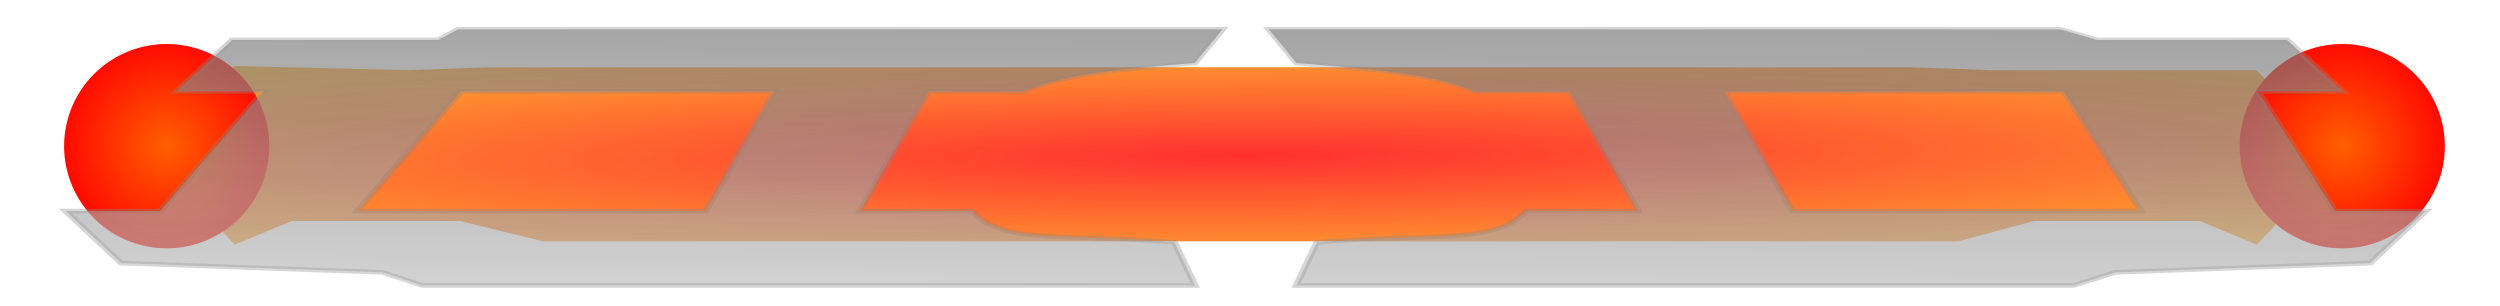 <?xml version="1.0" encoding="UTF-8" standalone="no"?>
<!-- Created with Inkscape (http://www.inkscape.org/) -->

<svg
   xmlns:dc="http://purl.org/dc/elements/1.1/"
   xmlns:cc="http://creativecommons.org/ns#"
   xmlns:rdf="http://www.w3.org/1999/02/22-rdf-syntax-ns#"
   xmlns:svg="http://www.w3.org/2000/svg"
   xmlns="http://www.w3.org/2000/svg"
   xmlns:xlink="http://www.w3.org/1999/xlink"
   xmlns:sodipodi="http://sodipodi.sourceforge.net/DTD/sodipodi-0.dtd"
   xmlns:inkscape="http://www.inkscape.org/namespaces/inkscape"
   version="1.1"
   width="180"
   height="22"
   id="svg2"
   inkscape:version="0.48.4 r9939"
   sodipodi:docname="paddle.svg">
  <sodipodi:namedview
     pagecolor="#ffffff"
     bordercolor="#666666"
     borderopacity="1"
     objecttolerance="10"
     gridtolerance="10"
     guidetolerance="10"
     inkscape:pageopacity="0"
     inkscape:pageshadow="2"
     inkscape:window-width="1366"
     inkscape:window-height="746"
     id="namedview196"
     showgrid="false"
     inkscape:zoom="2.8865478"
     inkscape:cx="91.551407"
     inkscape:cy="10.128247"
     inkscape:window-x="-8"
     inkscape:window-y="239"
     inkscape:window-maximized="1"
     inkscape:current-layer="svg2" />
  <defs
     id="defs4">
    <linearGradient
       id="linearGradient4334">
      <stop
         id="stop4336"
         style="stop-color:#ff5f00;stop-opacity:1"
         offset="0" />
      <stop
         id="stop4338"
         style="stop-color:#ff0301;stop-opacity:1"
         offset="1" />
    </linearGradient>
    <linearGradient
       id="linearGradient4059">
      <stop
         id="stop4061"
         style="stop-color:#ff0000;stop-opacity:1"
         offset="0" />
      <stop
         id="stop4063"
         style="stop-color:#ffac00;stop-opacity:1"
         offset="1" />
    </linearGradient>
    <linearGradient
       id="linearGradient3982">
      <stop
         id="stop3984"
         style="stop-color:#000000;stop-opacity:1"
         offset="0" />
      <stop
         id="stop3986"
         style="stop-color:#000000;stop-opacity:0"
         offset="1" />
    </linearGradient>
    <linearGradient
       id="linearGradient3976">
      <stop
         id="stop3978"
         style="stop-color:#cccccc;stop-opacity:1"
         offset="0" />
      <stop
         id="stop3980"
         style="stop-color:#000000;stop-opacity:1"
         offset="1" />
    </linearGradient>
    <linearGradient
       x1="185"
       y1="181.429"
       x2="237.143"
       y2="165.714"
       id="linearGradient3974"
       xlink:href="#linearGradient3976"
       gradientUnits="userSpaceOnUse" />
    <radialGradient
       cx="185.859"
       cy="179.281"
       r="94.141"
       fx="185.859"
       fy="179.281"
       id="radialGradient3988"
       xlink:href="#linearGradient3982"
       gradientUnits="userSpaceOnUse"
       gradientTransform="matrix(1,0,0,0.218,0,140.241)" />
    <filter
       color-interpolation-filters="sRGB"
       id="filter4039">
      <feTurbulence
         id="feTurbulence4041"
         numOctaves="5"
         baseFrequency="0.362"
         type="fractalNoise" />
      <feColorMatrix
         id="feColorMatrix4043"
         result="result0"
         values="1 0 0 0 0 0 1 0 0 0 0 0 1 0 0 0 0 0 3 -1 " />
      <feFlood
         id="feFlood4045"
         flood-opacity="1"
         flood-color="rgb(145,199,195)"
         result="result1" />
      <feBlend
         in2="SourceGraphic"
         mode="normal"
         in="result1"
         result="result2"
         id="feBlend4047" />
      <feComposite
         in2="result0"
         operator="out"
         result="result3"
         id="feComposite4049" />
      <feComposite
         in2="SourceGraphic"
         operator="atop"
         id="feComposite4051" />
    </filter>
    <radialGradient
       cx="185.984"
       cy="179.297"
       r="108.891"
       fx="185.984"
       fy="179.297"
       id="radialGradient4113"
       xlink:href="#linearGradient4059"
       gradientUnits="userSpaceOnUse"
       gradientTransform="matrix(2.141,-0.021,0.002,0.223,-212.564,143.228)" />
    <linearGradient
       x1="185.505"
       y1="216.784"
       x2="185.551"
       y2="144.936"
       id="linearGradient4241"
       xlink:href="#linearGradient3976"
       gradientUnits="userSpaceOnUse" />
    <linearGradient
       x1="66.659"
       y1="206.05"
       x2="67.116"
       y2="148.472"
       id="linearGradient4243"
       xlink:href="#linearGradient3976"
       gradientUnits="userSpaceOnUse" />
    <linearGradient
       x1="66.154"
       y1="133.824"
       x2="66.659"
       y2="206.05"
       id="linearGradient4245"
       xlink:href="#linearGradient3976"
       gradientUnits="userSpaceOnUse" />
    <linearGradient
       x1="164.45"
       y1="227.263"
       x2="164.843"
       y2="129.784"
       id="linearGradient4247"
       xlink:href="#linearGradient3982"
       gradientUnits="userSpaceOnUse" />
    <radialGradient
       cx="-7.09"
       cy="179.281"
       r="32.359"
       fx="-7.09"
       fy="179.281"
       id="radialGradient4267"
       xlink:href="#linearGradient4059"
       gradientUnits="userSpaceOnUse"
       gradientTransform="matrix(-1.546,0.045,0.012,0.718,293.373,50.912)" />
    <linearGradient
       x1="66.659"
       y1="206.05"
       x2="67.116"
       y2="148.472"
       id="linearGradient4269"
       xlink:href="#linearGradient3976"
       gradientUnits="userSpaceOnUse"
       gradientTransform="matrix(-1,0,0,1,371.426,0)" />
    <linearGradient
       x1="66.154"
       y1="133.824"
       x2="66.659"
       y2="206.05"
       id="linearGradient4271"
       xlink:href="#linearGradient3976"
       gradientUnits="userSpaceOnUse"
       gradientTransform="matrix(-1,0,0,1,371.426,0)" />
    <radialGradient
       cx="-7.09"
       cy="179.281"
       r="32.359"
       fx="-7.09"
       fy="179.281"
       id="radialGradient4273"
       xlink:href="#linearGradient4059"
       gradientUnits="userSpaceOnUse"
       gradientTransform="matrix(-2.061,0.045,0.016,0.718,431.106,50.912)" />
    <linearGradient
       x1="66.659"
       y1="206.05"
       x2="67.116"
       y2="148.472"
       id="linearGradient4275"
       xlink:href="#linearGradient3976"
       gradientUnits="userSpaceOnUse"
       gradientTransform="matrix(-1,0,0,1,505.426,0)" />
    <linearGradient
       x1="66.154"
       y1="133.824"
       x2="66.659"
       y2="206.05"
       id="linearGradient4277"
       xlink:href="#linearGradient3976"
       gradientUnits="userSpaceOnUse"
       gradientTransform="matrix(-1,0,0,1,505.426,0)" />
    <radialGradient
       cx="-7.09"
       cy="179.281"
       r="32.359"
       fx="-7.09"
       fy="179.281"
       id="radialGradient4312"
       xlink:href="#linearGradient4059"
       gradientUnits="userSpaceOnUse"
       gradientTransform="matrix(2.061,0.045,-0.016,0.718,-41.68,50.912)" />
    <linearGradient
       x1="66.659"
       y1="206.05"
       x2="67.116"
       y2="148.472"
       id="linearGradient4314"
       xlink:href="#linearGradient3976"
       gradientUnits="userSpaceOnUse"
       gradientTransform="translate(-116,0)" />
    <linearGradient
       x1="66.154"
       y1="133.824"
       x2="66.659"
       y2="206.05"
       id="linearGradient4316"
       xlink:href="#linearGradient3976"
       gradientUnits="userSpaceOnUse"
       gradientTransform="translate(-116,0)" />
    <filter
       x="-0.25"
       y="-0.25"
       width="1.5"
       height="1.5"
       color-interpolation-filters="sRGB"
       id="filter4324">
      <feGaussianBlur
         id="feGaussianBlur4326"
         stdDeviation="1.656"
         result="result1" />
      <feTurbulence
         id="feTurbulence4328"
         numOctaves="1"
         seed="0"
         type="fractalNoise"
         baseFrequency="0.1"
         result="result2" />
      <feDisplacementMap
         in2="result2"
         scale="5"
         xChannelSelector="R"
         yChannelSelector="G"
         in="result1"
         result="result3"
         id="feDisplacementMap4330" />
      <feComposite
         in2="result3"
         operator="atop"
         id="feComposite4332" />
    </filter>
    <radialGradient
       cx="-7.09"
       cy="179.281"
       r="32.359"
       fx="-7.09"
       fy="179.281"
       id="radialGradient4346"
       xlink:href="#linearGradient4059"
       gradientUnits="userSpaceOnUse"
       gradientTransform="matrix(1.546,0.045,-0.012,0.718,78.053,50.912)" />
    <linearGradient
       x1="66.659"
       y1="206.05"
       x2="67.116"
       y2="148.472"
       id="linearGradient5740"
       xlink:href="#linearGradient3976"
       gradientUnits="userSpaceOnUse"
       gradientTransform="matrix(-1,0,0,1,371.426,0)" />
    <linearGradient
       x1="66.154"
       y1="133.824"
       x2="66.659"
       y2="206.05"
       id="linearGradient5742"
       xlink:href="#linearGradient3976"
       gradientUnits="userSpaceOnUse"
       gradientTransform="matrix(-1,0,0,1,371.426,0)" />
    <radialGradient
       cx="-7.09"
       cy="179.281"
       r="32.359"
       fx="-7.09"
       fy="179.281"
       id="radialGradient5745"
       xlink:href="#linearGradient4059"
       gradientUnits="userSpaceOnUse"
       gradientTransform="matrix(-1.546,0.045,0.012,0.718,293.373,50.912)" />
    <linearGradient
       x1="66.659"
       y1="206.05"
       x2="67.116"
       y2="148.472"
       id="linearGradient5748"
       xlink:href="#linearGradient3976"
       gradientUnits="userSpaceOnUse" />
    <linearGradient
       x1="66.154"
       y1="133.824"
       x2="66.659"
       y2="206.05"
       id="linearGradient5750"
       xlink:href="#linearGradient3976"
       gradientUnits="userSpaceOnUse" />
    <radialGradient
       cx="-7.09"
       cy="179.281"
       r="32.359"
       fx="-7.09"
       fy="179.281"
       id="radialGradient5753"
       xlink:href="#linearGradient4059"
       gradientUnits="userSpaceOnUse"
       gradientTransform="matrix(1.546,0.045,-0.012,0.718,78.053,50.912)" />
    <linearGradient
       x1="185.505"
       y1="216.784"
       x2="185.551"
       y2="144.936"
       id="linearGradient5756"
       xlink:href="#linearGradient3976"
       gradientUnits="userSpaceOnUse" />
    <linearGradient
       x1="164.45"
       y1="227.263"
       x2="164.843"
       y2="129.784"
       id="linearGradient5758"
       xlink:href="#linearGradient3982"
       gradientUnits="userSpaceOnUse" />
    <radialGradient
       cx="185.984"
       cy="179.297"
       r="108.891"
       fx="185.984"
       fy="179.297"
       id="radialGradient5762"
       xlink:href="#linearGradient4059"
       gradientUnits="userSpaceOnUse"
       gradientTransform="matrix(2.141,-0.021,0.002,0.223,-212.564,143.228)" />
    <filter
       color-interpolation-filters="sRGB"
       id="filter5792">
      <feGaussianBlur
         id="feGaussianBlur5794"
         stdDeviation="10"
         result="result8" />
      <feComposite
         in2="result8"
         operator="in"
         in="SourceGraphic"
         result="result6"
         id="feComposite5796" />
      <feComposite
         in2="result6"
         operator="in"
         result="result11"
         id="feComposite5798" />
      <feFlood
         id="feFlood5800"
         result="result10"
         in="result11"
         flood-opacity="1"
         flood-color="rgb(255,222,85)" />
      <feBlend
         in2="result10"
         mode="normal"
         in="result11"
         result="result12"
         id="feBlend5802" />
      <feComposite
         in2="SourceGraphic"
         operator="in"
         in="result12"
         result="result2"
         id="feComposite5804" />
    </filter>
    <filter
       color-interpolation-filters="sRGB"
       id="filter5806">
      <feGaussianBlur
         id="feGaussianBlur5808"
         stdDeviation="10"
         result="result8" />
      <feComposite
         in2="result8"
         operator="in"
         in="SourceGraphic"
         result="result6"
         id="feComposite5810" />
      <feComposite
         in2="result6"
         operator="in"
         result="result11"
         id="feComposite5812" />
      <feFlood
         id="feFlood5814"
         result="result10"
         in="result11"
         flood-opacity="1"
         flood-color="rgb(255,222,85)" />
      <feBlend
         in2="result10"
         mode="normal"
         in="result11"
         result="result12"
         id="feBlend5816" />
      <feComposite
         in2="SourceGraphic"
         operator="in"
         in="result12"
         result="result2"
         id="feComposite5818" />
    </filter>
    <filter
       color-interpolation-filters="sRGB"
       id="filter5820">
      <feGaussianBlur
         id="feGaussianBlur5822"
         stdDeviation="10"
         result="result8" />
      <feComposite
         in2="result8"
         operator="in"
         in="SourceGraphic"
         result="result6"
         id="feComposite5824" />
      <feComposite
         in2="result6"
         operator="in"
         result="result11"
         id="feComposite5826" />
      <feFlood
         id="feFlood5828"
         result="result10"
         in="result11"
         flood-opacity="1"
         flood-color="rgb(255,222,85)" />
      <feBlend
         in2="result10"
         mode="normal"
         in="result11"
         result="result12"
         id="feBlend5830" />
      <feComposite
         in2="SourceGraphic"
         operator="in"
         in="result12"
         result="result2"
         id="feComposite5832" />
    </filter>
    <filter
       color-interpolation-filters="sRGB"
       id="filter6258">
      <feFlood
         id="feFlood6260"
         flood-opacity="0.5"
         flood-color="rgb(255,255,255)"
         result="flood" />
      <feComposite
         in2="SourceGraphic"
         operator="in"
         in="flood"
         result="composite1"
         id="feComposite6262" />
      <feGaussianBlur
         id="feGaussianBlur6264"
         stdDeviation="2"
         result="blur" />
      <feOffset
         id="feOffset6266"
         dx="0.2"
         dy="-46.7"
         result="offset" />
      <feComposite
         in2="offset"
         operator="over"
         in="SourceGraphic"
         result="fbSourceGraphic"
         id="feComposite6268" />
      <feColorMatrix
         result="fbSourceGraphicAlpha"
         in="fbSourceGraphic"
         values="0 0 0 -1 0 0 0 0 -1 0 0 0 0 -1 0 0 0 0 1 0"
         id="feColorMatrix6690" />
      <feFlood
         id="feFlood6692"
         flood-opacity="0.824"
         flood-color="rgb(255,255,255)"
         result="flood"
         in="fbSourceGraphic" />
      <feComposite
         in2="fbSourceGraphic"
         operator="in"
         in="flood"
         result="composite1"
         id="feComposite6694" />
      <feGaussianBlur
         id="feGaussianBlur6696"
         stdDeviation="2"
         result="blur" />
      <feOffset
         id="feOffset6698"
         dx="0.2"
         dy="5.3"
         result="offset" />
      <feComposite
         in2="offset"
         operator="over"
         in="fbSourceGraphic"
         result="composite2"
         id="feComposite6700" />
    </filter>
    <filter
       color-interpolation-filters="sRGB"
       id="filter6270">
      <feFlood
         id="feFlood6272"
         flood-opacity="0.5"
         flood-color="rgb(255,255,255)"
         result="flood" />
      <feComposite
         in2="SourceGraphic"
         operator="in"
         in="flood"
         result="composite1"
         id="feComposite6274" />
      <feGaussianBlur
         id="feGaussianBlur6276"
         stdDeviation="2"
         result="blur" />
      <feOffset
         id="feOffset6278"
         dx="0.2"
         dy="-46.7"
         result="offset" />
      <feComposite
         in2="offset"
         operator="over"
         in="SourceGraphic"
         result="fbSourceGraphic"
         id="feComposite6280" />
      <feColorMatrix
         result="fbSourceGraphicAlpha"
         in="fbSourceGraphic"
         values="0 0 0 -1 0 0 0 0 -1 0 0 0 0 -1 0 0 0 0 1 0"
         id="feColorMatrix6702" />
      <feFlood
         id="feFlood6704"
         flood-opacity="0.824"
         flood-color="rgb(255,255,255)"
         result="flood"
         in="fbSourceGraphic" />
      <feComposite
         in2="fbSourceGraphic"
         operator="in"
         in="flood"
         result="composite1"
         id="feComposite6706" />
      <feGaussianBlur
         id="feGaussianBlur6708"
         stdDeviation="2"
         result="blur" />
      <feOffset
         id="feOffset6710"
         dx="0.2"
         dy="5.3"
         result="offset" />
      <feComposite
         in2="offset"
         operator="over"
         in="fbSourceGraphic"
         result="composite2"
         id="feComposite6712" />
    </filter>
    <filter
       color-interpolation-filters="sRGB"
       id="filter6282">
      <feFlood
         id="feFlood6284"
         flood-opacity="0.5"
         flood-color="rgb(255,255,255)"
         result="flood" />
      <feComposite
         in2="SourceGraphic"
         operator="in"
         in="flood"
         result="composite1"
         id="feComposite6286" />
      <feGaussianBlur
         id="feGaussianBlur6288"
         stdDeviation="2"
         result="blur" />
      <feOffset
         id="feOffset6290"
         dx="0.2"
         dy="-46.7"
         result="offset" />
      <feComposite
         in2="offset"
         operator="over"
         in="SourceGraphic"
         result="fbSourceGraphic"
         id="feComposite6292" />
      <feColorMatrix
         result="fbSourceGraphicAlpha"
         in="fbSourceGraphic"
         values="0 0 0 -1 0 0 0 0 -1 0 0 0 0 -1 0 0 0 0 1 0"
         id="feColorMatrix6714" />
      <feFlood
         id="feFlood6716"
         flood-opacity="0.824"
         flood-color="rgb(255,255,255)"
         result="flood"
         in="fbSourceGraphic" />
      <feComposite
         in2="fbSourceGraphic"
         operator="in"
         in="flood"
         result="composite1"
         id="feComposite6718" />
      <feGaussianBlur
         id="feGaussianBlur6720"
         stdDeviation="2"
         result="blur" />
      <feOffset
         id="feOffset6722"
         dx="0.2"
         dy="5.3"
         result="offset" />
      <feComposite
         in2="offset"
         operator="over"
         in="fbSourceGraphic"
         result="composite2"
         id="feComposite6724" />
    </filter>
    <filter
       y="-0.25"
       height="1.5"
       color-interpolation-filters="sRGB"
       id="filter7092">
      <feGaussianBlur
         id="feGaussianBlur7094"
         stdDeviation="1.8"
         result="result91" />
      <feComposite
         in2="result91"
         operator="over"
         in="SourceGraphic"
         result="fbSourceGraphic"
         id="feComposite7096" />
      <feColorMatrix
         result="fbSourceGraphicAlpha"
         in="fbSourceGraphic"
         values="0 0 0 -1 0 0 0 0 -1 0 0 0 0 -1 0 0 0 0 1 0"
         id="feColorMatrix3980" />
      <feGaussianBlur
         id="feGaussianBlur3982"
         stdDeviation="1"
         result="result6"
         in="fbSourceGraphic" />
      <feComposite
         in2="result6"
         operator="atop"
         in="fbSourceGraphic"
         result="result8"
         id="feComposite3984" />
      <feComposite
         in2="fbSourceGraphicAlpha"
         operator="over"
         in="result8"
         result="result9"
         id="feComposite3986" />
      <feColorMatrix
         id="feColorMatrix3988"
         values="1 0 0 0 0 0 1 0 0 0 0 0 1 0 0 0 0 0 1 0 "
         result="result10" />
      <feBlend
         in2="result6"
         mode="normal"
         in="result10"
         id="feBlend3990" />
    </filter>
    <filter
       y="-0.25"
       height="1.5"
       color-interpolation-filters="sRGB"
       id="filter7098">
      <feGaussianBlur
         id="feGaussianBlur7100"
         stdDeviation="1.757"
         result="result91" />
      <feComposite
         in2="result91"
         operator="over"
         in="SourceGraphic"
         result="fbSourceGraphic"
         id="feComposite7102" />
      <feColorMatrix
         result="fbSourceGraphicAlpha"
         in="fbSourceGraphic"
         values="0 0 0 -1 0 0 0 0 -1 0 0 0 0 -1 0 0 0 0 1 0"
         id="feColorMatrix3968" />
      <feGaussianBlur
         id="feGaussianBlur3970"
         stdDeviation="2"
         result="result6"
         in="fbSourceGraphic" />
      <feComposite
         in2="result6"
         operator="atop"
         in="fbSourceGraphic"
         result="result8"
         id="feComposite3972" />
      <feComposite
         in2="fbSourceGraphicAlpha"
         operator="over"
         in="result8"
         result="result9"
         id="feComposite3974" />
      <feColorMatrix
         id="feColorMatrix3976"
         values="1 0 0 0 0 0 1 0 0 0 0 0 1 0 0 0 0 0 1 0 "
         result="result10" />
      <feBlend
         in2="result6"
         mode="normal"
         in="result10"
         id="feBlend3978" />
    </filter>
    <radialGradient
       cx="185.984"
       cy="179.297"
       r="108.891"
       fx="185.984"
       fy="179.297"
       id="radialGradient7106"
       xlink:href="#linearGradient4059"
       gradientUnits="userSpaceOnUse"
       gradientTransform="matrix(2.141,-0.021,0.002,0.223,-212.564,143.228)" />
    <radialGradient
       cx="185.984"
       cy="179.297"
       r="108.891"
       fx="185.984"
       fy="179.297"
       id="radialGradient7109"
       xlink:href="#linearGradient4059"
       gradientUnits="userSpaceOnUse"
       gradientTransform="matrix(2.141,-0.021,0.002,0.223,-212.564,143.228)" />
    <linearGradient
       x1="185.505"
       y1="216.784"
       x2="185.551"
       y2="144.936"
       id="linearGradient7112"
       xlink:href="#linearGradient3976"
       gradientUnits="userSpaceOnUse" />
    <linearGradient
       x1="164.45"
       y1="227.263"
       x2="164.843"
       y2="129.784"
       id="linearGradient7114"
       xlink:href="#linearGradient3982"
       gradientUnits="userSpaceOnUse" />
    <radialGradient
       cx="185.984"
       cy="179.297"
       r="108.891"
       fx="185.984"
       fy="179.297"
       id="radialGradient7116"
       xlink:href="#linearGradient4059"
       gradientUnits="userSpaceOnUse"
       gradientTransform="matrix(2.141,-0.021,0.002,0.223,-212.564,143.228)" />
    <radialGradient
       cx="185.984"
       cy="179.297"
       r="108.891"
       fx="185.984"
       fy="179.297"
       id="radialGradient7119"
       xlink:href="#linearGradient4059"
       gradientUnits="userSpaceOnUse"
       gradientTransform="matrix(2.141,-0.021,0.002,0.223,-212.564,143.228)" />
    <linearGradient
       x1="78.287"
       y1="196.459"
       x2="36.365"
       y2="197.47"
       id="linearGradient4340-5"
       xlink:href="#linearGradient4334-8"
       gradientUnits="userSpaceOnUse" />
    <linearGradient
       id="linearGradient4334-8">
      <stop
         id="stop4336-8"
         style="stop-color:#ff5f00;stop-opacity:1"
         offset="0" />
      <stop
         id="stop4338-1"
         style="stop-color:#ff0301;stop-opacity:1"
         offset="1" />
    </linearGradient>
    <filter
       color-interpolation-filters="sRGB"
       id="filter7098-2">
      <feGaussianBlur
         id="feGaussianBlur7100-1"
         stdDeviation="5"
         result="result91" />
      <feComposite
         in2="result91"
         operator="over"
         in="SourceGraphic"
         id="feComposite7102-4" />
    </filter>
    <radialGradient
       cx="65.912"
       cy="196.207"
       r="20.682"
       fx="65.912"
       fy="196.207"
       id="radialGradient7791"
       xlink:href="#linearGradient4334-8"
       gradientUnits="userSpaceOnUse"
       gradientTransform="matrix(1,0,0,0.988,0,2.353)" />
    <radialGradient
       cx="65.912"
       cy="196.207"
       r="20.682"
       fx="65.912"
       fy="196.207"
       id="radialGradient7793"
       xlink:href="#linearGradient4334"
       gradientUnits="userSpaceOnUse"
       gradientTransform="matrix(1,0,0,0.988,0,2.353)" />
    <radialGradient
       cx="65.912"
       cy="196.207"
       r="20.682"
       fx="65.912"
       fy="196.207"
       id="radialGradient7815"
       xlink:href="#linearGradient4334"
       gradientUnits="userSpaceOnUse"
       gradientTransform="matrix(1,0,0,0.988,0,2.353)" />
    <linearGradient
       x1="185.505"
       y1="216.784"
       x2="185.551"
       y2="144.936"
       id="linearGradient7941"
       xlink:href="#linearGradient3976"
       gradientUnits="userSpaceOnUse" />
    <linearGradient
       x1="164.45"
       y1="227.263"
       x2="164.843"
       y2="129.784"
       id="linearGradient7943"
       xlink:href="#linearGradient3982"
       gradientUnits="userSpaceOnUse" />
    <linearGradient
       x1="66.659"
       y1="206.05"
       x2="67.116"
       y2="148.472"
       id="linearGradient7945"
       xlink:href="#linearGradient3976"
       gradientUnits="userSpaceOnUse" />
    <linearGradient
       x1="66.154"
       y1="133.824"
       x2="66.659"
       y2="206.05"
       id="linearGradient7947"
       xlink:href="#linearGradient3976"
       gradientUnits="userSpaceOnUse" />
    <linearGradient
       x1="66.659"
       y1="206.05"
       x2="67.116"
       y2="148.472"
       id="linearGradient7949"
       xlink:href="#linearGradient3976"
       gradientUnits="userSpaceOnUse"
       gradientTransform="matrix(-1,0,0,1,371.426,0)" />
    <linearGradient
       x1="66.154"
       y1="133.824"
       x2="66.659"
       y2="206.05"
       id="linearGradient7951"
       xlink:href="#linearGradient3976"
       gradientUnits="userSpaceOnUse"
       gradientTransform="matrix(-1,0,0,1,371.426,0)" />
    <radialGradient
       cx="65.912"
       cy="196.207"
       r="20.682"
       fx="65.912"
       fy="196.207"
       id="radialGradient7953"
       xlink:href="#linearGradient4334"
       gradientUnits="userSpaceOnUse"
       gradientTransform="matrix(1,0,0,0.988,0,2.353)" />
    <radialGradient
       cx="65.912"
       cy="196.207"
       r="20.682"
       fx="65.912"
       fy="196.207"
       id="radialGradient7955"
       xlink:href="#linearGradient4334"
       gradientUnits="userSpaceOnUse"
       gradientTransform="matrix(1,0,0,0.988,0,2.353)" />
    <radialGradient
       cx="185.984"
       cy="179.297"
       r="108.891"
       fx="185.984"
       fy="179.297"
       id="radialGradient7957"
       xlink:href="#linearGradient4059"
       gradientUnits="userSpaceOnUse"
       gradientTransform="matrix(2.141,-0.021,0.002,0.223,-212.564,143.228)" />
    <radialGradient
       cx="65.912"
       cy="196.207"
       r="20.682"
       fx="65.912"
       fy="196.207"
       id="radialGradient3980"
       xlink:href="#linearGradient4334"
       gradientUnits="userSpaceOnUse"
       gradientTransform="matrix(1,0,0,0.988,0,2.353)" />
    <radialGradient
       cx="65.912"
       cy="196.207"
       r="20.682"
       fx="65.912"
       fy="196.207"
       id="radialGradient3982"
       xlink:href="#linearGradient4334"
       gradientUnits="userSpaceOnUse"
       gradientTransform="matrix(1,0,0,0.988,0,2.353)" />
    <linearGradient
       x1="185.505"
       y1="216.784"
       x2="185.551"
       y2="144.936"
       id="linearGradient3984"
       xlink:href="#linearGradient3976"
       gradientUnits="userSpaceOnUse" />
    <linearGradient
       x1="66.659"
       y1="206.05"
       x2="67.116"
       y2="148.472"
       id="linearGradient3986"
       xlink:href="#linearGradient3976"
       gradientUnits="userSpaceOnUse" />
    <linearGradient
       x1="66.659"
       y1="206.05"
       x2="67.116"
       y2="148.472"
       id="linearGradient3988"
       xlink:href="#linearGradient3976"
       gradientUnits="userSpaceOnUse"
       gradientTransform="matrix(-1,0,0,1,371.426,0)" />
    <linearGradient
       x1="67.656"
       y1="211.741"
       x2="65.941"
       y2="82.621"
       id="linearGradient4308"
       xlink:href="#linearGradient3976-5"
       gradientUnits="userSpaceOnUse"
       gradientTransform="matrix(-0.565,0,0,0.643,56.353,-101.77)" />
    <linearGradient
       id="linearGradient3976-5">
      <stop
         id="stop3978-5"
         style="stop-color:#cccccc;stop-opacity:1"
         offset="0" />
      <stop
         id="stop3980-7"
         style="stop-color:#000000;stop-opacity:1"
         offset="1" />
    </linearGradient>
    <filter
       color-interpolation-filters="sRGB"
       id="filter4895">
      <feGaussianBlur
         id="feGaussianBlur4897"
         result="result6"
         stdDeviation="1.5" />
      <feComposite
         in2="result6"
         operator="atop"
         in="SourceGraphic"
         result="result8"
         id="feComposite4899" />
      <feComposite
         in2="SourceAlpha"
         operator="atop"
         in="result8"
         result="result9"
         id="feComposite4901" />
    </filter>
    <linearGradient
       x1="67.656"
       y1="211.741"
       x2="65.941"
       y2="82.621"
       id="linearGradient5045"
       xlink:href="#linearGradient3976-5"
       gradientUnits="userSpaceOnUse"
       gradientTransform="matrix(-0.565,0,0,0.643,71.972,73.152)" />
    <linearGradient
       x1="67.656"
       y1="211.741"
       x2="65.941"
       y2="82.621"
       id="linearGradient4308-2"
       xlink:href="#linearGradient3976-5-4"
       gradientUnits="userSpaceOnUse"
       gradientTransform="matrix(-0.565,0,0,0.643,56.353,-101.77)" />
    <linearGradient
       id="linearGradient3976-5-4">
      <stop
         id="stop3978-5-5"
         style="stop-color:#cccccc;stop-opacity:1"
         offset="0" />
      <stop
         id="stop3980-7-5"
         style="stop-color:#000000;stop-opacity:1"
         offset="1" />
    </linearGradient>
    <filter
       color-interpolation-filters="sRGB"
       id="filter4895-1">
      <feGaussianBlur
         id="feGaussianBlur4897-7"
         result="result6"
         stdDeviation="4.376" />
      <feComposite
         in2="result6"
         operator="atop"
         in="SourceGraphic"
         result="result8"
         id="feComposite4899-1" />
      <feComposite
         in2="SourceAlpha"
         operator="atop"
         in="result8"
         result="result9"
         id="feComposite4901-1" />
    </filter>
    <linearGradient
       x1="67.656"
       y1="211.741"
       x2="65.941"
       y2="82.621"
       id="linearGradient5170"
       xlink:href="#linearGradient3976-5-4"
       gradientUnits="userSpaceOnUse"
       gradientTransform="matrix(-0.565,0,0,0.643,56.353,-101.77)" />
    <linearGradient
       x1="67.656"
       y1="211.741"
       x2="65.941"
       y2="82.621"
       id="linearGradient4060"
       xlink:href="#linearGradient3976-5-4"
       gradientUnits="userSpaceOnUse"
       gradientTransform="matrix(-0.565,0,0,0.643,56.353,-101.77)" />
    <radialGradient
       cx="65.912"
       cy="196.207"
       r="20.682"
       fx="65.912"
       fy="196.207"
       id="radialGradient3162"
       xlink:href="#linearGradient4334"
       gradientUnits="userSpaceOnUse"
       gradientTransform="matrix(1,0,0,0.988,0,2.353)" />
    <filter
       y="-0.25"
       height="1.5"
       color-interpolation-filters="sRGB"
       id="filter3932">
      <feGaussianBlur
         id="feGaussianBlur3934"
         stdDeviation="0.01"
         result="result6" />
      <feComposite
         in2="result6"
         operator="atop"
         in="SourceGraphic"
         result="result8"
         id="feComposite3936" />
      <feComposite
         in2="SourceAlpha"
         operator="out"
         in="result8"
         result="result9"
         id="feComposite3938" />
      <feColorMatrix
         id="feColorMatrix3940"
         values="1 0 0 0 0 0 1 0 0 0 0 0 1 0 0 0 0 0 1 0 "
         result="result10" />
      <feBlend
         in2="result6"
         mode="normal"
         in="result10"
         id="feBlend3942" />
    </filter>
  </defs>
  <g
     transform="translate(0,-6)"
     id="layer1"
     style="display:none">
    <rect
       width="300.451"
       height="220.569"
       x="-59.017"
       y="-85.861"
       id="rect3993"
       style="fill:#000000;fill-opacity:1;stroke:#000000;stroke-width:0.5;stroke-opacity:1" />
  </g>
  <g
     transform="translate(-15.36,-177.503)"
     id="layer3"
     style="display:inline">
    <path
       d="m 51.906,163.125 -11.188,16.156 11.188,16.156 7.562,-4.281 22.23,0 10.98,3.688 7.646,0 173.206,0 6.438,0 10.094,-3.688 21.906,0 7.562,4.281 11.188,-16.156 -11.252,-15.406 -34.998,0 -10.938,-0.531 -187.916,0 -10.803,0.531 z"
       transform="matrix(0.544,0,0,0.398,4.027,117.333)"
       id="path3076"
       style="opacity:0.9;fill:url(#radialGradient7957);fill-opacity:1;filter:url(#filter5820)" />
  </g>
  <g
     transform="translate(-15.36,-177.503)"
     id="layer7"
     style="display:inline">
    <path
       d="m 84.853,196.207 a 18.94,18.435 0 1 1 -37.881,0 18.94,18.435 0 1 1 37.881,0 z"
       transform="matrix(0.39,0,0,0.399,1.657,109.741)"
       id="path4318"
       style="fill:url(#radialGradient3162);fill-opacity:1;stroke:none;display:inline;filter:url(#filter7098)"
       inkscape:connector-curvature="0" />
    <path
       d="m 84.853,196.207 a 18.94,18.435 0 1 1 -37.881,0 18.94,18.435 0 1 1 37.881,0 z"
       transform="matrix(-0.39,0,0,0.399,209.708,109.742)"
       id="path4348"
       style="fill:url(#radialGradient3982);fill-opacity:1;stroke:none;display:inline;filter:url(#filter7092)"
       inkscape:connector-curvature="0" />
  </g>
  <g
     transform="translate(-15.36,-177.503)"
     id="layer6"
     style="display:inline">
    <g
       id="g4304"
       style="opacity:0.95;stroke:#888888;stroke-opacity:0.522;display:inline;filter:url(#filter3932)">
      <path
         d="m 16.721,1.532 -4,5.515 6.281,0 -7.469,12.823 -6.812,0 4,5.574 18.812,0.992 2.891,1.408 55.631,0 -1.49,-4.621 c -8.023,-1.039 -12.353,0.3 -14.562,-3.353 l -8.094,0 4.938,-12.823 6.844,0 c 3.113,-1.959 7.089,-2.365 12.34,-3.044 l 2,-3.614 -55.059,0.016 -1.406,1.127 z m 74.631,-1.143 2,3.614 c 5.251,0.68 9.754,1.085 12.867,3.044 l 6.812,0 4.938,12.823 -8.094,0 c -2.209,3.653 -7.035,2.314 -15.058,3.353 l -1.49,4.621 55.956,0 3.03,-1.408 18.344,-0.992 4,-5.574 -6.531,0 -5.562,-12.823 6.094,0 -4,-5.515 -13.684,0 -2.628,-1.127 z m -58.381,6.658 22.781,1.172e-4 -4.938,12.823 -19.281,4.08e-4 -5.812,0 7.469,-12.823 z m 91.154,1.172e-4 22.906,0 1.562,-1.172e-4 5.562,12.823 -5.844,-4.08e-4 -19.25,0 z"
         transform="matrix(1,0,0,0.672,15.36,179.347)"
         id="path4261"
         style="opacity:0.827;fill:url(#linearGradient4060);fill-opacity:1;fill-rule:evenodd;stroke:#888888;stroke-width:0.5;stroke-miterlimit:4;stroke-opacity:0.522;stroke-dasharray:none;display:inline;filter:url(#filter4895-1)" />
    </g>
  </g>
</svg>
